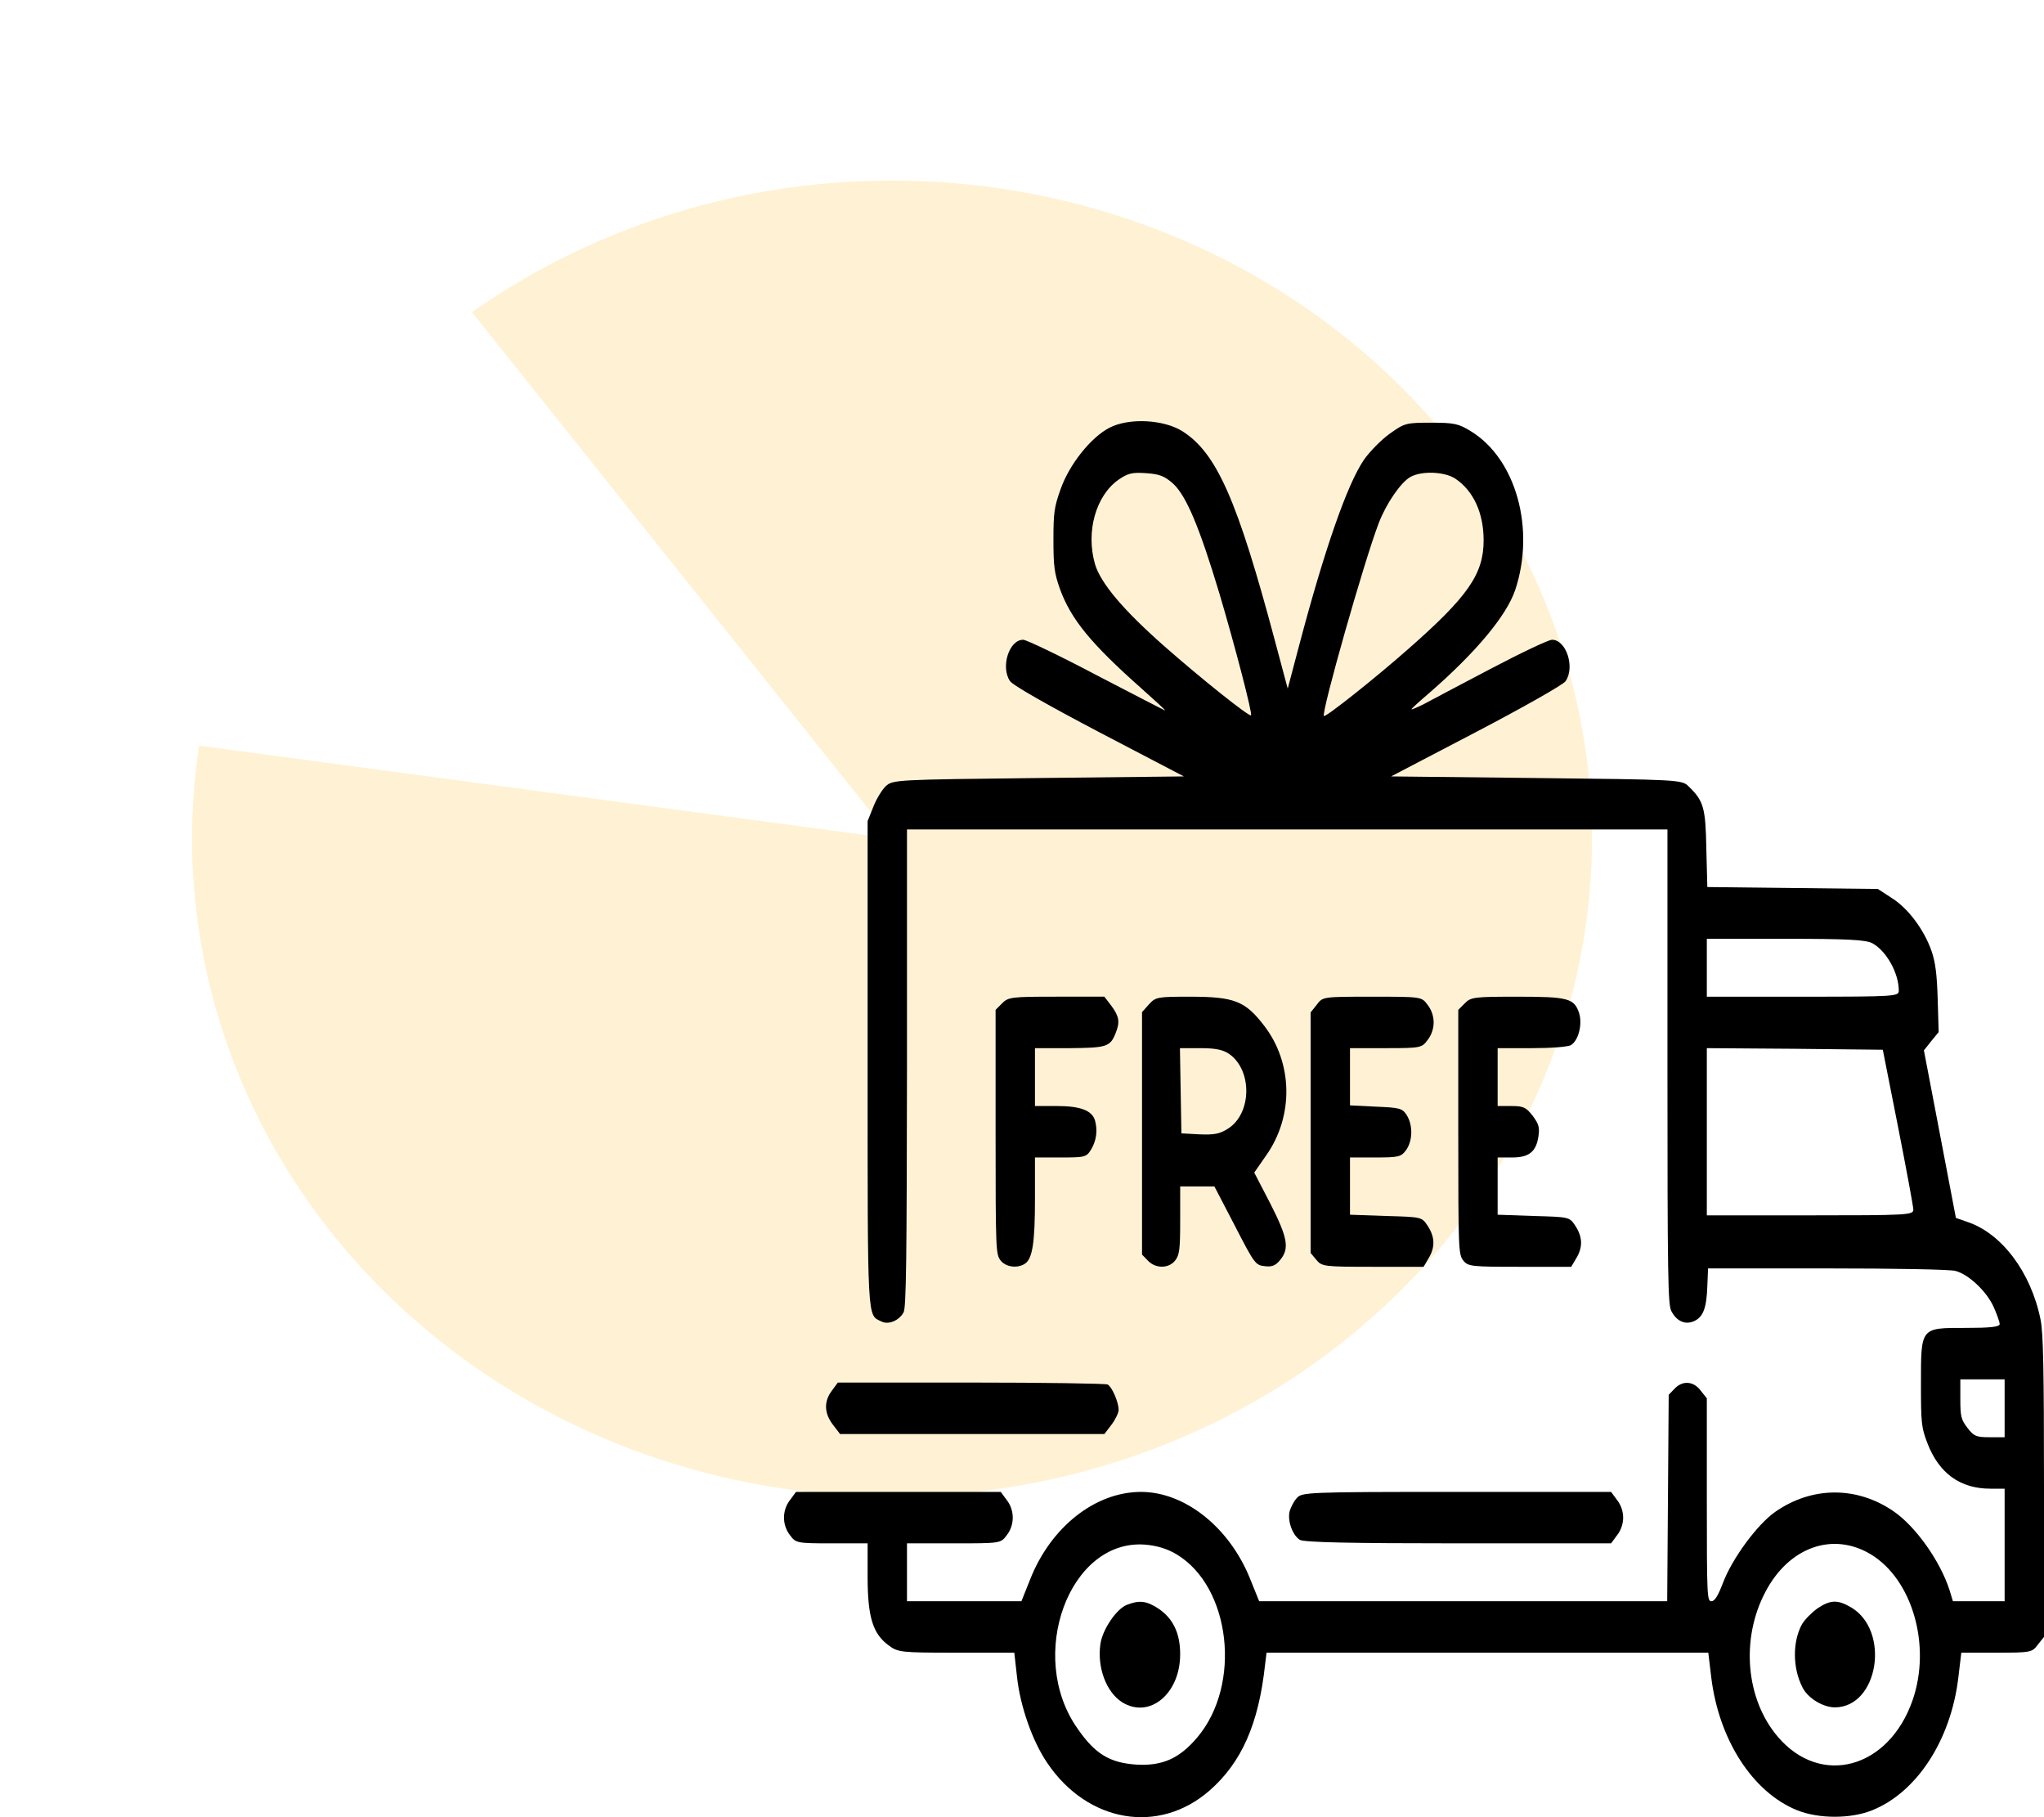 <svg width="90" height="80" viewBox="0 0 90 80" fill="none" xmlns="http://www.w3.org/2000/svg">
<path d="M8.764 32.825C7.756 39.46 9.228 46.219 12.927 51.949C16.627 57.678 22.326 62.025 29.053 64.249C35.78 66.472 43.119 66.434 49.82 64.141C56.52 61.848 62.168 57.443 65.8 51.675C69.432 45.907 70.824 39.133 69.739 32.509C68.654 25.884 65.159 19.819 59.849 15.345C54.539 10.871 47.743 8.266 40.619 7.974C33.495 7.682 26.483 9.721 20.779 13.744L39.276 36.918L8.764 32.825Z" fill="#FFB000" fill-opacity="0.17"/>
<path d="M48.843 18.835C48.031 19.26 47.088 20.435 46.698 21.539C46.416 22.332 46.384 22.587 46.384 23.776C46.384 24.937 46.427 25.234 46.665 25.914C47.153 27.259 48.02 28.32 50.252 30.302C50.859 30.84 51.336 31.279 51.303 31.279C51.282 31.279 49.916 30.571 48.28 29.722C46.644 28.858 45.192 28.165 45.051 28.165C44.433 28.165 44.054 29.354 44.466 29.977C44.574 30.161 46.178 31.067 48.388 32.228L52.127 34.181L45.712 34.252C39.459 34.323 39.297 34.323 38.993 34.62C38.831 34.776 38.581 35.186 38.451 35.526L38.202 36.149V46.781C38.202 58.375 38.181 57.865 38.809 58.177C39.112 58.332 39.578 58.148 39.784 57.78C39.904 57.582 39.925 55.43 39.936 47.021V36.517H56.678H73.42V46.965C73.42 56.308 73.442 57.441 73.594 57.724C73.832 58.177 74.211 58.332 74.591 58.163C74.992 57.978 75.143 57.596 75.176 56.62L75.208 55.841H80.464C83.357 55.841 85.893 55.883 86.11 55.954C86.695 56.11 87.475 56.86 87.778 57.526C87.93 57.865 88.049 58.205 88.049 58.29C88.049 58.417 87.616 58.46 86.554 58.46C84.549 58.46 84.582 58.417 84.582 60.951C84.582 62.65 84.603 62.848 84.864 63.528C85.373 64.859 86.305 65.538 87.638 65.538H88.266V68.016V70.493H87.128H85.99L85.839 69.998C85.427 68.723 84.354 67.209 83.39 66.543C81.775 65.425 79.792 65.425 78.167 66.557C77.376 67.109 76.259 68.624 75.859 69.7C75.653 70.238 75.501 70.493 75.36 70.493C75.165 70.493 75.154 70.309 75.154 66.034V61.56L74.883 61.22C74.569 60.796 74.081 60.767 73.735 61.135L73.475 61.404L73.442 65.949L73.409 70.493H64.426H55.443L55.042 69.502C54.132 67.237 52.17 65.68 50.241 65.68C48.226 65.68 46.264 67.223 45.354 69.544L44.975 70.493H42.461H39.936V69.219V67.945H41.995C44.043 67.945 44.065 67.945 44.325 67.591C44.682 67.138 44.682 66.487 44.325 66.034L44.065 65.68H39.557H35.049L34.789 66.034C34.431 66.487 34.431 67.138 34.789 67.591C35.038 67.931 35.092 67.945 36.631 67.945H38.202V69.403C38.202 71.187 38.43 71.923 39.123 72.432C39.535 72.744 39.665 72.758 42.114 72.758H44.661L44.78 73.82C44.921 75.122 45.462 76.665 46.123 77.628C47.901 80.247 51.032 80.771 53.254 78.831C54.663 77.6 55.421 75.901 55.703 73.282L55.768 72.758H65.499H75.219L75.349 73.848C75.685 76.594 77.17 78.902 79.131 79.695C80.085 80.077 81.493 80.077 82.436 79.695C84.408 78.902 85.904 76.594 86.229 73.848L86.359 72.758H87.909C89.415 72.758 89.48 72.744 89.729 72.404L90 72.064V65.439C90 60.286 89.967 58.658 89.848 58.092C89.426 55.997 88.125 54.284 86.608 53.788L86.121 53.618L85.416 49.923L84.712 46.243L85.037 45.832L85.362 45.436L85.319 43.978C85.286 42.902 85.221 42.364 85.048 41.868C84.723 40.934 84.018 39.985 83.292 39.532L82.685 39.136L78.925 39.093L75.176 39.051L75.132 37.366C75.1 35.554 75.013 35.257 74.352 34.62C74.06 34.323 73.908 34.323 67.655 34.252L61.251 34.181L64.99 32.228C67.049 31.152 68.826 30.147 68.934 29.991C69.357 29.382 68.967 28.165 68.338 28.165C68.186 28.165 66.962 28.745 65.618 29.453C64.274 30.161 62.952 30.854 62.671 31.01C62.378 31.152 62.151 31.251 62.151 31.223C62.151 31.194 62.508 30.869 62.942 30.5C64.99 28.717 66.323 27.117 66.713 25.985C67.612 23.295 66.756 20.209 64.773 18.991C64.231 18.651 64.025 18.609 63.017 18.609C61.923 18.609 61.847 18.623 61.197 19.09C60.818 19.359 60.308 19.883 60.059 20.237C59.322 21.313 58.325 24.172 57.209 28.391L56.7 30.316L56.136 28.207C54.489 22.035 53.579 19.954 52.073 18.991C51.249 18.467 49.71 18.382 48.843 18.835ZM51.661 21.299C52.235 21.837 52.81 23.196 53.687 26.112C54.381 28.448 55.15 31.407 55.085 31.491C55.02 31.576 52.907 29.892 51.282 28.462C49.45 26.848 48.464 25.673 48.215 24.838C47.803 23.408 48.248 21.823 49.255 21.115C49.667 20.831 49.862 20.789 50.469 20.831C51.065 20.874 51.282 20.959 51.661 21.299ZM64.079 21.072C64.881 21.61 65.326 22.587 65.326 23.79C65.326 25.277 64.632 26.268 61.988 28.589C60.492 29.906 58.347 31.605 58.293 31.52C58.174 31.364 60.07 24.682 60.709 23.026C61.034 22.176 61.674 21.242 62.096 21.001C62.595 20.718 63.603 20.761 64.079 21.072ZM82.447 41.529C83.065 41.868 83.606 42.845 83.606 43.609C83.606 43.864 83.487 43.879 79.38 43.879H75.154V42.604V41.33H78.622C81.331 41.33 82.176 41.373 82.447 41.529ZM83.574 49.612C83.942 51.481 84.246 53.123 84.246 53.25C84.257 53.491 83.975 53.505 79.705 53.505H75.154V49.824V46.144L79.034 46.172L82.902 46.214L83.574 49.612ZM88.266 61.999V63.273H87.605C87.02 63.273 86.912 63.231 86.63 62.862C86.348 62.495 86.316 62.353 86.316 61.588V60.725H87.291H88.266V61.999ZM51.802 68.426C54.197 69.856 54.684 74.174 52.712 76.495C51.921 77.43 51.162 77.755 50.014 77.684C48.854 77.6 48.215 77.217 47.435 76.085C45.192 72.885 47.088 67.747 50.415 68.001C50.946 68.044 51.401 68.185 51.802 68.426ZM82.371 68.426C84.203 69.53 85.048 72.447 84.213 74.853C83.162 77.869 80.171 78.675 78.286 76.467C76.866 74.811 76.639 72.149 77.733 70.082C78.763 68.115 80.692 67.421 82.371 68.426Z" fill="black"/>
<path d="M49.624 70.649C49.168 70.819 48.54 71.739 48.453 72.376C48.301 73.409 48.713 74.499 49.407 74.938C50.61 75.689 51.964 74.57 51.964 72.829C51.964 71.894 51.65 71.243 50.989 70.805C50.48 70.479 50.176 70.436 49.624 70.649Z" fill="black"/>
<path d="M80.031 70.804C79.771 70.989 79.467 71.3 79.348 71.498C78.925 72.263 78.925 73.423 79.359 74.273C79.587 74.754 80.269 75.165 80.789 75.165C82.707 75.165 83.249 71.795 81.504 70.762C80.919 70.422 80.605 70.422 80.031 70.804Z" fill="black"/>
<path d="M44.119 44.176L43.837 44.459V49.838C43.837 55.02 43.848 55.218 44.054 55.487C44.281 55.784 44.802 55.855 45.138 55.628C45.463 55.402 45.571 54.694 45.571 52.783V50.957H46.698C47.792 50.957 47.836 50.943 48.053 50.589C48.28 50.206 48.334 49.753 48.215 49.329C48.085 48.89 47.576 48.692 46.546 48.692H45.571V47.418V46.144H47.121C48.724 46.129 48.887 46.087 49.125 45.478C49.32 44.997 49.277 44.742 48.941 44.289L48.627 43.878H46.514C44.552 43.878 44.39 43.893 44.119 44.176Z" fill="black"/>
<path d="M50.588 44.218L50.285 44.558V49.895V55.232L50.545 55.501C50.881 55.855 51.466 55.855 51.748 55.487C51.932 55.246 51.965 55.02 51.965 53.717V52.231H52.723H53.471L54.37 53.958C55.237 55.643 55.281 55.699 55.692 55.742C56.007 55.784 56.169 55.713 56.364 55.473C56.787 54.963 56.7 54.496 55.931 52.981L55.226 51.622L55.757 50.858C56.971 49.131 56.928 46.795 55.66 45.153C54.825 44.062 54.338 43.879 52.387 43.879C50.968 43.879 50.881 43.893 50.588 44.218ZM54.121 46.398C55.15 47.12 55.118 49.017 54.078 49.683C53.709 49.923 53.449 49.966 52.81 49.938L52.019 49.895L51.986 48.012L51.954 46.144H52.853C53.525 46.144 53.85 46.214 54.121 46.398Z" fill="black"/>
<path d="M57.979 44.232L57.708 44.572V49.867V55.161L57.957 55.459C58.195 55.756 58.304 55.77 60.438 55.77H62.682L62.898 55.402C63.202 54.907 63.18 54.453 62.866 53.972C62.606 53.576 62.606 53.576 61.024 53.533L59.442 53.477V52.217V50.957H60.558C61.587 50.957 61.696 50.928 61.912 50.631C62.205 50.221 62.216 49.541 61.945 49.102C61.75 48.791 61.641 48.763 60.59 48.72L59.442 48.663V47.404V46.144H61.013C62.552 46.144 62.606 46.129 62.855 45.79C63.028 45.577 63.126 45.28 63.126 45.011C63.126 44.742 63.028 44.445 62.855 44.232C62.595 43.879 62.584 43.879 60.417 43.879C58.25 43.879 58.239 43.879 57.979 44.232Z" fill="black"/>
<path d="M64.491 44.176L64.21 44.459V49.838C64.21 55.02 64.22 55.218 64.426 55.487C64.632 55.756 64.784 55.77 66.908 55.77H69.183L69.4 55.402C69.704 54.907 69.682 54.453 69.368 53.972C69.108 53.576 69.108 53.576 67.525 53.533L65.943 53.477V52.217V50.957H66.583C67.33 50.957 67.645 50.702 67.742 50.008C67.796 49.626 67.753 49.484 67.482 49.116C67.189 48.748 67.081 48.692 66.55 48.692H65.943V47.418V46.144H67.471C68.306 46.144 69.075 46.087 69.183 46.002C69.508 45.79 69.682 45.082 69.53 44.6C69.313 43.949 69.043 43.879 66.821 43.879C64.925 43.879 64.762 43.893 64.491 44.176Z" fill="black"/>
<path d="M36.631 61.22C36.273 61.688 36.284 62.211 36.674 62.721L36.989 63.132H42.808H48.627L48.941 62.721C49.114 62.494 49.255 62.197 49.255 62.07C49.255 61.73 48.963 61.05 48.768 60.951C48.67 60.909 45.961 60.866 42.743 60.866H36.891L36.631 61.22Z" fill="black"/>
<path d="M57.09 65.963C56.96 66.104 56.83 66.373 56.786 66.529C56.678 66.954 56.916 67.591 57.231 67.789C57.426 67.902 59.452 67.945 64.22 67.945H70.939L71.199 67.591C71.372 67.378 71.47 67.081 71.47 66.812C71.47 66.543 71.372 66.246 71.199 66.034L70.939 65.68H64.123C57.502 65.68 57.306 65.694 57.09 65.963Z" fill="black"/>
</svg>
